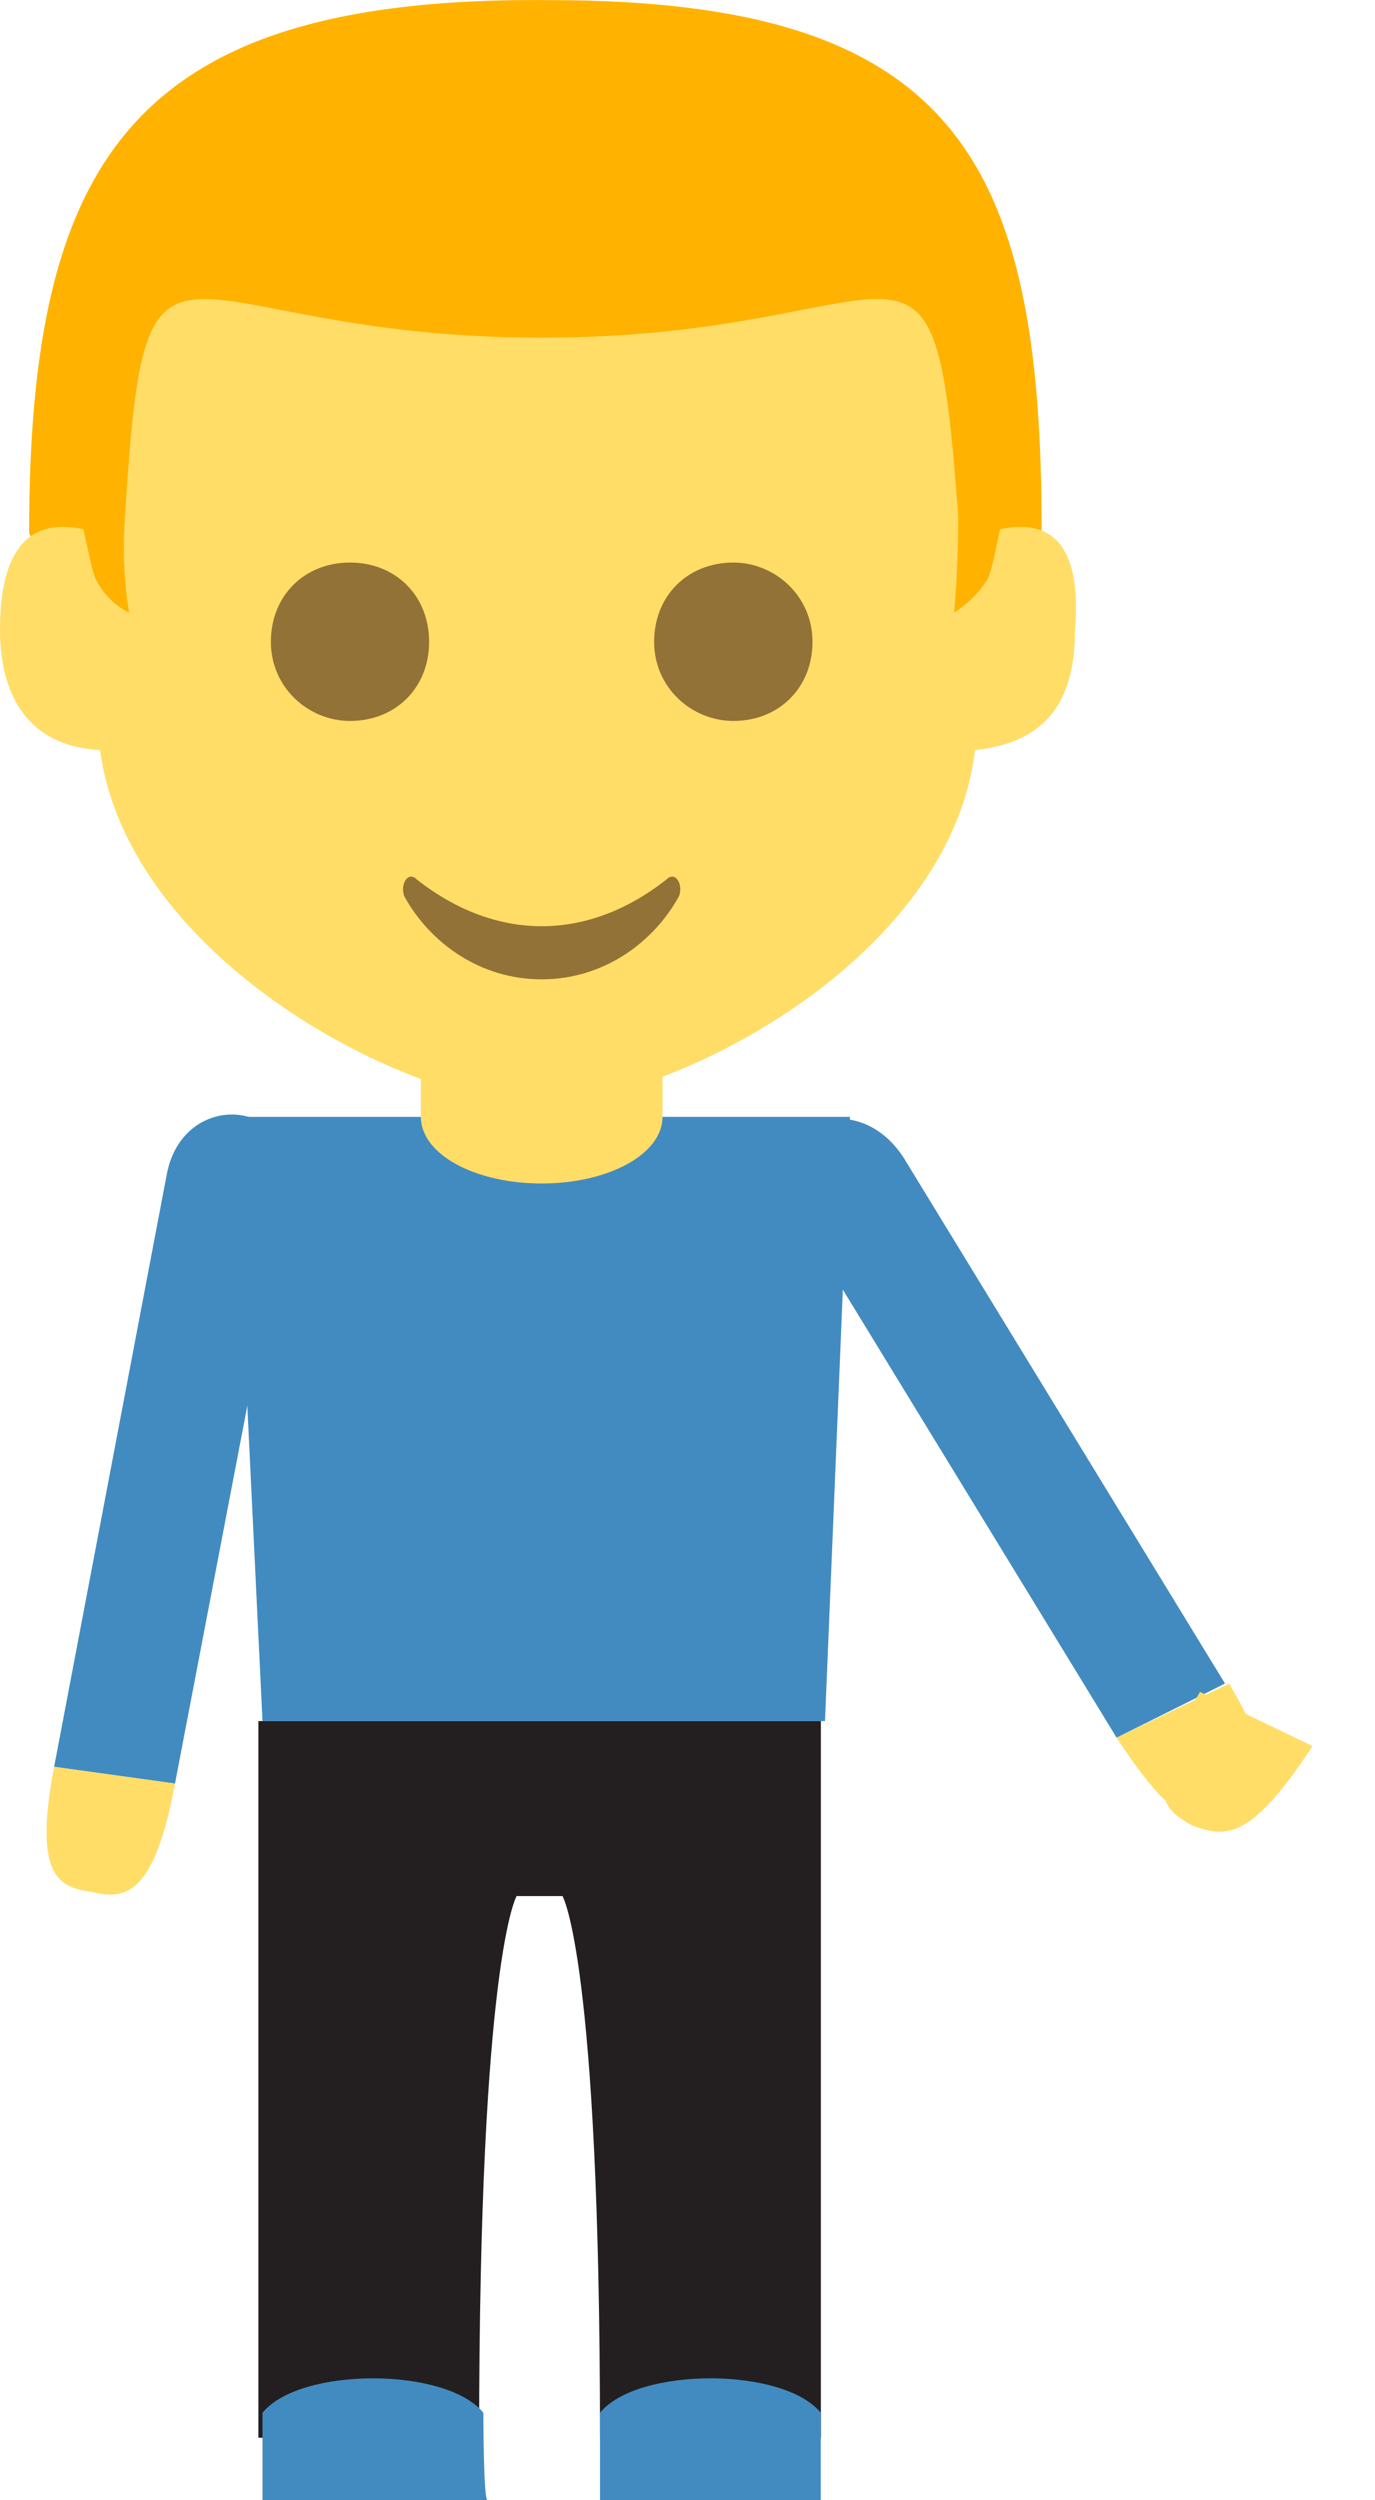 <svg width="11" height="20" viewBox="0 0 11 20" fill="none" xmlns="http://www.w3.org/2000/svg">
<path d="M3.367 8.167H5.3V9.667H3.367V8.167Z" fill="#FFDD67"/>
<path d="M2.067 13.767V19.5H3.833C3.833 15.667 4.133 15.167 4.133 15.167H4.5C4.5 15.167 4.8 15.667 4.8 19.5H6.567V13.767H2.067Z" fill="#231F20"/>
<path d="M4.8 19.3C5.1 18.933 6.266 18.933 6.566 19.3V20H4.8V19.3ZM3.867 19.3C3.567 18.933 2.4 18.933 2.1 19.3V20H3.9C3.867 20 3.867 19.3 3.867 19.3ZM6.8 8.934H5.3C5.3 9.234 4.866 9.467 4.333 9.467C3.8 9.467 3.367 9.234 3.367 8.934H1.867L2.1 13.767H6.6L6.8 8.934Z" fill="#428BC1"/>
<path d="M8.933 13.9L6.366 9.7C5.966 9.034 6.833 8.634 7.233 9.267L9.8 13.467L8.933 13.9" fill="#428BC1"/>
<path d="M8.933 13.9C9.433 14.667 9.633 14.633 9.9 14.534C10.133 14.4 10.3 14.267 9.833 13.467L8.933 13.9" fill="#FFDD67"/>
<path d="M0.433 14.133L1.333 9.4C1.467 8.667 2.467 8.8 2.3 9.567L1.4 14.267L0.433 14.133" fill="#428BC1"/>
<path d="M0.433 14.133C0.267 15 0.467 15.1 0.733 15.133C1 15.2 1.233 15.167 1.4 14.267L0.433 14.133" fill="#FFDD67"/>
<path d="M10.5 13.967C10 14.733 9.8 14.7 9.533 14.6C9.3 14.467 9.133 14.334 9.6 13.534L10.5 13.967" fill="#FFDD67"/>
<path d="M0.233 4.267L0.667 5.067H8L8.333 4.234C8.333 1.267 7.633 0.001 4.4 0.001C1.067 -0.033 0.233 1.267 0.233 4.267Z" fill="#FFB300"/>
<path d="M8 4.234C7.966 4.4 7.933 4.567 7.9 4.634C7.8 4.8 7.633 4.9 7.633 4.9C7.633 4.9 7.666 4.567 7.666 4.134C7.466 1.401 7.333 2.701 4.333 2.701C1.333 2.701 1.167 1.401 1 4.134C0.967 4.567 1.033 4.9 1.033 4.9C1.033 4.9 0.867 4.834 0.767 4.634C0.733 4.567 0.7 4.367 0.667 4.234C0.367 4.167 0 4.234 0 5.034C0 5.534 0.2 5.967 0.8 6C1.033 7.7 3.3 8.834 4.3 8.834C5.333 8.834 7.6 7.7 7.8 6C8.433 5.934 8.6 5.534 8.6 5.034C8.666 4.234 8.3 4.167 8 4.234" fill="#FFDD67"/>
<path d="M3.433 5.134C3.433 5.5 3.167 5.767 2.8 5.767C2.467 5.767 2.167 5.5 2.167 5.134C2.167 4.767 2.433 4.5 2.8 4.5C3.167 4.5 3.433 4.767 3.433 5.134ZM6.5 5.134C6.5 5.5 6.233 5.767 5.867 5.767C5.533 5.767 5.233 5.5 5.233 5.134C5.233 4.767 5.5 4.5 5.867 4.5C6.2 4.5 6.5 4.767 6.5 5.134ZM5.333 7.034C4.7 7.534 3.967 7.534 3.333 7.034C3.267 6.967 3.2 7.067 3.233 7.167C3.433 7.534 3.833 7.834 4.333 7.834C4.833 7.834 5.233 7.534 5.433 7.167C5.467 7.067 5.4 6.967 5.333 7.034Z" fill="#937237"/>
</svg>
